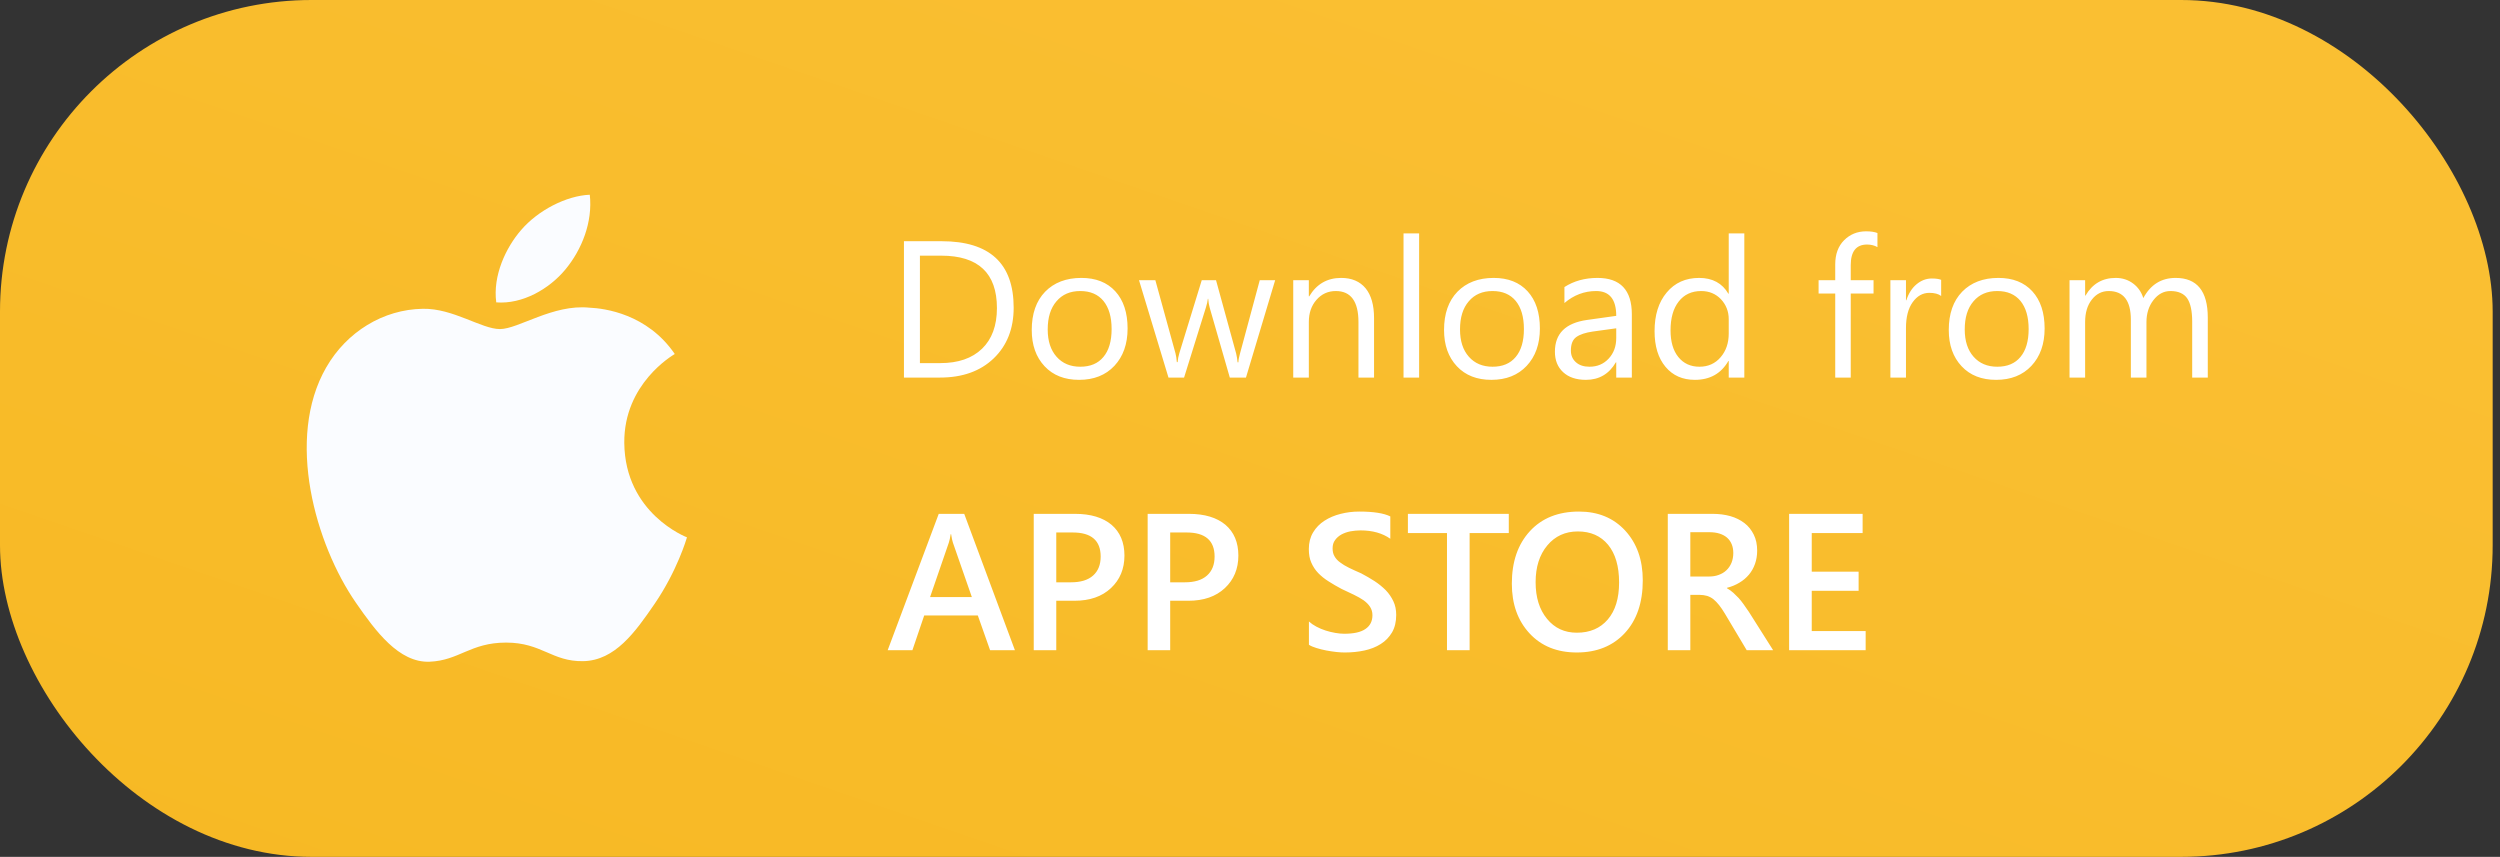 <svg width="248" height="85" viewBox="0 0 248 85" fill="none" xmlns="http://www.w3.org/2000/svg">
<rect x="0" y="0" width="248" height="85" fill="#333333" stroke="none"/>
<rect width="247.273" height="85" rx="30.909" fill="url(#paint0_linear_1601_9019)"/>
<g clip-path="url(#clip0_1601_9019)">
<path d="M61.929 43.932C61.877 38.069 66.718 35.254 66.937 35.117C64.213 31.132 59.973 30.586 58.461 30.521C54.855 30.157 51.422 32.644 49.594 32.644C47.766 32.644 44.94 30.574 41.95 30.632C38.014 30.691 34.391 32.919 32.365 36.44C28.28 43.526 31.322 54.028 35.299 59.78C37.246 62.591 39.565 65.759 42.613 65.642C45.55 65.526 46.66 63.745 50.204 63.745C53.748 63.745 54.747 65.642 57.851 65.587C61.007 65.526 63.01 62.714 64.942 59.894C67.173 56.629 68.096 53.47 68.148 53.304C68.078 53.275 61.994 50.942 61.929 43.932Z" fill="#FAFCFF"/>
<path d="M56.099 26.717C57.716 24.758 58.808 22.033 58.507 19.318C56.177 19.412 53.357 20.872 51.684 22.831C50.186 24.562 48.872 27.336 49.228 29.996C51.827 30.197 54.481 28.673 56.099 26.717Z" fill="#FAFCFF"/>
</g>
<path d="M89.671 37.455H93.255C95.472 37.455 97.246 36.822 98.566 35.559C99.887 34.295 100.556 32.616 100.556 30.521C100.556 26.126 98.17 23.928 93.406 23.928H89.671V37.455ZM91.256 25.362H93.369C97.047 25.362 98.896 27.097 98.896 30.559C98.896 32.304 98.396 33.653 97.415 34.596C96.425 35.549 95.048 36.021 93.274 36.021H91.256V25.362ZM107.046 37.681C108.508 37.681 109.678 37.219 110.546 36.294C111.413 35.37 111.857 34.134 111.857 32.587C111.857 31.021 111.451 29.786 110.64 28.899C109.829 28.012 108.706 27.569 107.272 27.569C105.763 27.569 104.565 28.031 103.679 28.937C102.792 29.852 102.349 31.116 102.349 32.738C102.349 34.228 102.773 35.426 103.622 36.332C104.471 37.238 105.612 37.681 107.046 37.681ZM107.159 28.871C108.159 28.871 108.923 29.201 109.461 29.852C109.999 30.512 110.272 31.436 110.272 32.644C110.272 33.842 109.999 34.766 109.461 35.408C108.923 36.059 108.159 36.379 107.159 36.379C106.178 36.379 105.395 36.049 104.811 35.389C104.226 34.728 103.933 33.832 103.933 32.682C103.933 31.493 104.216 30.569 104.801 29.89C105.377 29.21 106.159 28.871 107.159 28.871ZM126.496 27.795H124.968L123.006 35.078C122.912 35.417 122.855 35.7 122.846 35.945H122.77C122.733 35.606 122.686 35.313 122.629 35.078L120.629 27.795H119.214L116.988 35.04C116.894 35.361 116.837 35.653 116.818 35.926H116.743C116.715 35.568 116.667 35.285 116.611 35.059L114.611 27.795H112.989L115.913 37.455H117.46L119.62 30.521C119.733 30.163 119.799 29.871 119.818 29.644H119.856C119.875 29.984 119.931 30.276 120.007 30.54L121.997 37.455H123.6L126.496 27.795ZM136.306 37.455V31.55C136.306 30.267 136.023 29.276 135.467 28.597C134.901 27.918 134.099 27.569 133.043 27.569C131.656 27.569 130.6 28.182 129.873 29.399H129.836V27.795H128.289V37.455H129.836V31.946C129.836 31.059 130.081 30.333 130.59 29.748C131.1 29.163 131.741 28.871 132.514 28.871C134.005 28.871 134.759 29.899 134.759 31.946V37.455H136.306ZM140.777 37.455V23.154H139.23V37.455H140.777ZM147.946 37.681C149.408 37.681 150.578 37.219 151.446 36.294C152.314 35.37 152.757 34.134 152.757 32.587C152.757 31.021 152.351 29.786 151.54 28.899C150.729 28.012 149.606 27.569 148.173 27.569C146.663 27.569 145.466 28.031 144.579 28.937C143.692 29.852 143.249 31.116 143.249 32.738C143.249 34.228 143.673 35.426 144.522 36.332C145.371 37.238 146.513 37.681 147.946 37.681ZM148.06 28.871C149.059 28.871 149.823 29.201 150.361 29.852C150.899 30.512 151.172 31.436 151.172 32.644C151.172 33.842 150.899 34.766 150.361 35.408C149.823 36.059 149.059 36.379 148.06 36.379C147.079 36.379 146.296 36.049 145.711 35.389C145.126 34.728 144.834 33.832 144.834 32.682C144.834 31.493 145.117 30.569 145.701 29.89C146.277 29.21 147.06 28.871 148.06 28.871ZM161.878 37.455V31.172C161.878 28.776 160.737 27.569 158.473 27.569C157.228 27.569 156.134 27.871 155.191 28.475V30.059C156.124 29.267 157.171 28.871 158.341 28.871C159.662 28.871 160.331 29.691 160.331 31.333L157.436 31.738C155.304 32.04 154.247 33.087 154.247 34.889C154.247 35.738 154.511 36.407 155.059 36.917C155.606 37.426 156.36 37.681 157.322 37.681C158.624 37.681 159.615 37.105 160.294 35.945H160.331V37.455H161.878ZM160.331 32.568V33.531C160.331 34.361 160.077 35.04 159.577 35.577C159.077 36.115 158.445 36.379 157.681 36.379C157.115 36.379 156.672 36.238 156.332 35.936C155.992 35.634 155.832 35.247 155.832 34.776C155.832 34.134 156.011 33.681 156.379 33.427C156.738 33.172 157.285 32.993 158.002 32.889L160.331 32.568ZM173.037 37.455V23.154H171.49V29.135H171.453C170.849 28.097 169.877 27.569 168.557 27.569C167.217 27.569 166.142 28.05 165.34 29.012C164.529 29.974 164.133 31.257 164.133 32.851C164.133 34.342 164.491 35.521 165.218 36.389C165.944 37.256 166.915 37.681 168.132 37.681C169.623 37.681 170.736 37.058 171.453 35.813H171.49V37.455H173.037ZM171.49 33.087C171.49 34.04 171.217 34.823 170.679 35.445C170.141 36.068 169.443 36.379 168.585 36.379C167.708 36.379 167.01 36.059 166.491 35.417C165.972 34.776 165.718 33.889 165.718 32.776C165.718 31.559 165.982 30.606 166.529 29.908C167.066 29.22 167.812 28.871 168.755 28.871C169.547 28.871 170.198 29.144 170.717 29.682C171.226 30.229 171.49 30.889 171.49 31.663V33.087ZM186.243 24.513V23.117C185.96 23.004 185.592 22.947 185.121 22.947C184.243 22.947 183.517 23.249 182.932 23.834C182.347 24.419 182.055 25.22 182.055 26.23V27.795H180.404V29.116H182.055V37.455H183.593V29.116H185.856V27.795H183.593V26.305C183.593 24.947 184.13 24.258 185.215 24.258C185.592 24.258 185.941 24.343 186.243 24.513ZM192.563 29.361V27.758C192.346 27.673 192.035 27.626 191.639 27.626C191.073 27.626 190.573 27.824 190.12 28.201C189.667 28.578 189.328 29.107 189.111 29.786H189.073V27.795H187.526V37.455H189.073V32.531C189.073 31.455 189.29 30.606 189.733 29.984C190.177 29.361 190.733 29.05 191.393 29.05C191.903 29.05 192.289 29.154 192.563 29.361ZM198.015 37.681C199.477 37.681 200.647 37.219 201.515 36.294C202.382 35.37 202.826 34.134 202.826 32.587C202.826 31.021 202.42 29.786 201.609 28.899C200.798 28.012 199.675 27.569 198.241 27.569C196.732 27.569 195.534 28.031 194.648 28.937C193.761 29.852 193.318 31.116 193.318 32.738C193.318 34.228 193.742 35.426 194.591 36.332C195.44 37.238 196.581 37.681 198.015 37.681ZM198.128 28.871C199.128 28.871 199.892 29.201 200.43 29.852C200.968 30.512 201.241 31.436 201.241 32.644C201.241 33.842 200.968 34.766 200.43 35.408C199.892 36.059 199.128 36.379 198.128 36.379C197.147 36.379 196.364 36.049 195.78 35.389C195.195 34.728 194.902 33.832 194.902 32.682C194.902 31.493 195.185 30.569 195.77 29.89C196.346 29.21 197.128 28.871 198.128 28.871ZM219.012 37.455V31.503C219.012 28.88 217.946 27.569 215.824 27.569C214.4 27.569 213.334 28.239 212.617 29.569C212.428 28.974 212.098 28.494 211.608 28.126C211.117 27.758 210.542 27.569 209.881 27.569C208.561 27.569 207.561 28.154 206.882 29.323H206.844V27.795H205.297V37.455H206.844V31.946C206.844 31.04 207.061 30.295 207.504 29.729C207.938 29.163 208.504 28.871 209.183 28.871C210.646 28.871 211.381 29.823 211.381 31.719V37.455H212.928V31.946C212.928 31.106 213.155 30.38 213.617 29.776C214.079 29.173 214.645 28.871 215.305 28.871C216.079 28.871 216.635 29.116 216.965 29.588C217.296 30.069 217.465 30.842 217.465 31.908V37.455H219.012Z" fill="white"/>
<path d="M100.679 64.5L95.651 50.974H93.123L88.058 64.5H90.511L91.68 61.057H97L98.217 64.5H100.679ZM96.406 59.227H92.265L94.123 53.832C94.189 53.624 94.255 53.341 94.312 52.983H94.35C94.406 53.379 94.472 53.662 94.529 53.832L96.406 59.227ZM104.782 59.595H106.584C108.103 59.595 109.31 59.18 110.206 58.34C111.093 57.51 111.545 56.435 111.545 55.114C111.545 53.803 111.112 52.785 110.263 52.058C109.404 51.341 108.197 50.974 106.65 50.974H102.547V64.5H104.782V59.595ZM104.782 52.822H106.414C108.263 52.822 109.187 53.624 109.187 55.209C109.187 56.02 108.933 56.652 108.433 57.095C107.923 57.548 107.197 57.765 106.235 57.765H104.782V52.822ZM116.083 59.595H117.884C119.403 59.595 120.61 59.18 121.506 58.34C122.393 57.51 122.846 56.435 122.846 55.114C122.846 53.803 122.412 52.785 121.563 52.058C120.705 51.341 119.497 50.974 117.95 50.974H113.847V64.5H116.083V59.595ZM116.083 52.822H117.714C119.563 52.822 120.488 53.624 120.488 55.209C120.488 56.02 120.233 56.652 119.733 57.095C119.224 57.548 118.497 57.765 117.535 57.765H116.083V52.822ZM129.845 63.962C130.034 64.085 130.279 64.189 130.59 64.283C130.892 64.377 131.222 64.462 131.571 64.528C131.911 64.594 132.25 64.641 132.58 64.679C132.911 64.717 133.194 64.726 133.42 64.726C134.099 64.726 134.741 64.66 135.354 64.528C135.957 64.396 136.495 64.189 136.967 63.887C137.438 63.594 137.806 63.208 138.089 62.736C138.363 62.264 138.504 61.689 138.504 61.001C138.504 60.491 138.41 60.038 138.221 59.642C138.033 59.246 137.787 58.878 137.467 58.548C137.146 58.227 136.778 57.925 136.363 57.652C135.948 57.388 135.505 57.124 135.033 56.878C134.571 56.68 134.165 56.492 133.816 56.322C133.467 56.152 133.175 55.973 132.929 55.784C132.684 55.605 132.505 55.407 132.382 55.181C132.25 54.964 132.194 54.699 132.194 54.398C132.194 54.077 132.269 53.803 132.439 53.577C132.599 53.35 132.807 53.171 133.071 53.02C133.335 52.879 133.627 52.775 133.958 52.709C134.288 52.653 134.618 52.615 134.957 52.615C136.165 52.615 137.146 52.898 137.919 53.445V51.228C137.268 50.907 136.24 50.747 134.825 50.747C134.203 50.747 133.59 50.823 132.995 50.974C132.392 51.124 131.864 51.351 131.392 51.653C130.92 51.955 130.543 52.341 130.26 52.813C129.977 53.285 129.836 53.832 129.836 54.464C129.836 54.982 129.911 55.435 130.081 55.812C130.251 56.199 130.477 56.548 130.769 56.85C131.062 57.152 131.411 57.435 131.807 57.68C132.203 57.935 132.628 58.18 133.09 58.425C133.514 58.623 133.91 58.812 134.288 58.991C134.665 59.17 134.986 59.359 135.269 59.548C135.542 59.746 135.759 59.963 135.91 60.199C136.061 60.434 136.146 60.708 136.146 61.029C136.146 61.633 135.91 62.085 135.448 62.397C134.986 62.717 134.288 62.868 133.344 62.868C133.071 62.868 132.779 62.84 132.458 62.783C132.137 62.727 131.816 62.651 131.496 62.547C131.175 62.444 130.864 62.312 130.581 62.161C130.298 62.01 130.052 61.84 129.845 61.651V63.962ZM149.672 52.879V50.974H139.664V52.879H143.541V64.5H145.786V52.879H149.672ZM156.417 64.726C158.398 64.726 159.992 64.085 161.18 62.802C162.369 61.519 162.963 59.774 162.963 57.567C162.963 55.539 162.378 53.898 161.218 52.634C160.058 51.379 158.53 50.747 156.634 50.747C154.578 50.747 152.955 51.398 151.767 52.69C150.569 53.992 149.974 55.728 149.974 57.897C149.974 59.925 150.559 61.566 151.729 62.83C152.898 64.094 154.464 64.726 156.417 64.726ZM156.521 52.719C157.794 52.719 158.794 53.162 159.52 54.039C160.247 54.926 160.614 56.171 160.614 57.784C160.614 59.359 160.237 60.585 159.492 61.453C158.737 62.331 157.719 62.764 156.426 62.764C155.2 62.764 154.219 62.312 153.464 61.387C152.71 60.472 152.333 59.265 152.333 57.756C152.333 56.246 152.719 55.03 153.493 54.105C154.266 53.181 155.276 52.719 156.521 52.719ZM175.895 64.5L173.49 60.699C173.292 60.406 173.113 60.151 172.952 59.925C172.792 59.699 172.632 59.501 172.471 59.321C172.302 59.152 172.132 58.982 171.953 58.812C171.764 58.642 171.556 58.491 171.311 58.35V58.312C171.764 58.199 172.179 58.029 172.547 57.803C172.915 57.586 173.226 57.322 173.49 57.01C173.754 56.699 173.952 56.341 174.094 55.944C174.235 55.548 174.311 55.105 174.311 54.624C174.311 54.02 174.198 53.483 173.971 53.03C173.745 52.577 173.443 52.19 173.047 51.889C172.651 51.587 172.179 51.351 171.651 51.2C171.113 51.049 170.528 50.974 169.896 50.974H165.444V64.5H167.68V59.01H168.585C168.868 59.01 169.123 59.048 169.349 59.114C169.576 59.189 169.783 59.293 169.972 59.444C170.16 59.595 170.349 59.793 170.538 60.029C170.726 60.265 170.915 60.548 171.113 60.878L173.273 64.5H175.895ZM167.68 52.794H169.566C170.33 52.794 170.915 52.983 171.33 53.341C171.736 53.709 171.943 54.218 171.943 54.86C171.943 55.218 171.877 55.548 171.764 55.831C171.641 56.124 171.471 56.369 171.264 56.567C171.047 56.775 170.792 56.925 170.5 57.029C170.207 57.142 169.887 57.19 169.547 57.19H167.68V52.794ZM185.073 64.5V62.604H179.725V58.605H184.375V56.709H179.725V52.879H184.772V50.974H177.48V64.5H185.073Z" fill="white"/>
<defs>
<linearGradient id="paint0_linear_1601_9019" x1="-6.07597e-06" y1="85" x2="43.09" y2="-40.352" gradientUnits="userSpaceOnUse">
<stop stop-color="#F7B924"/>
<stop offset="1" stop-color="#FABF32"/>
</linearGradient>
<clipPath id="clip0_1601_9019">
<rect width="46.364" height="46.364" fill="white" transform="translate(26.08 19.318)"/>
</clipPath>
</defs>
</svg>
